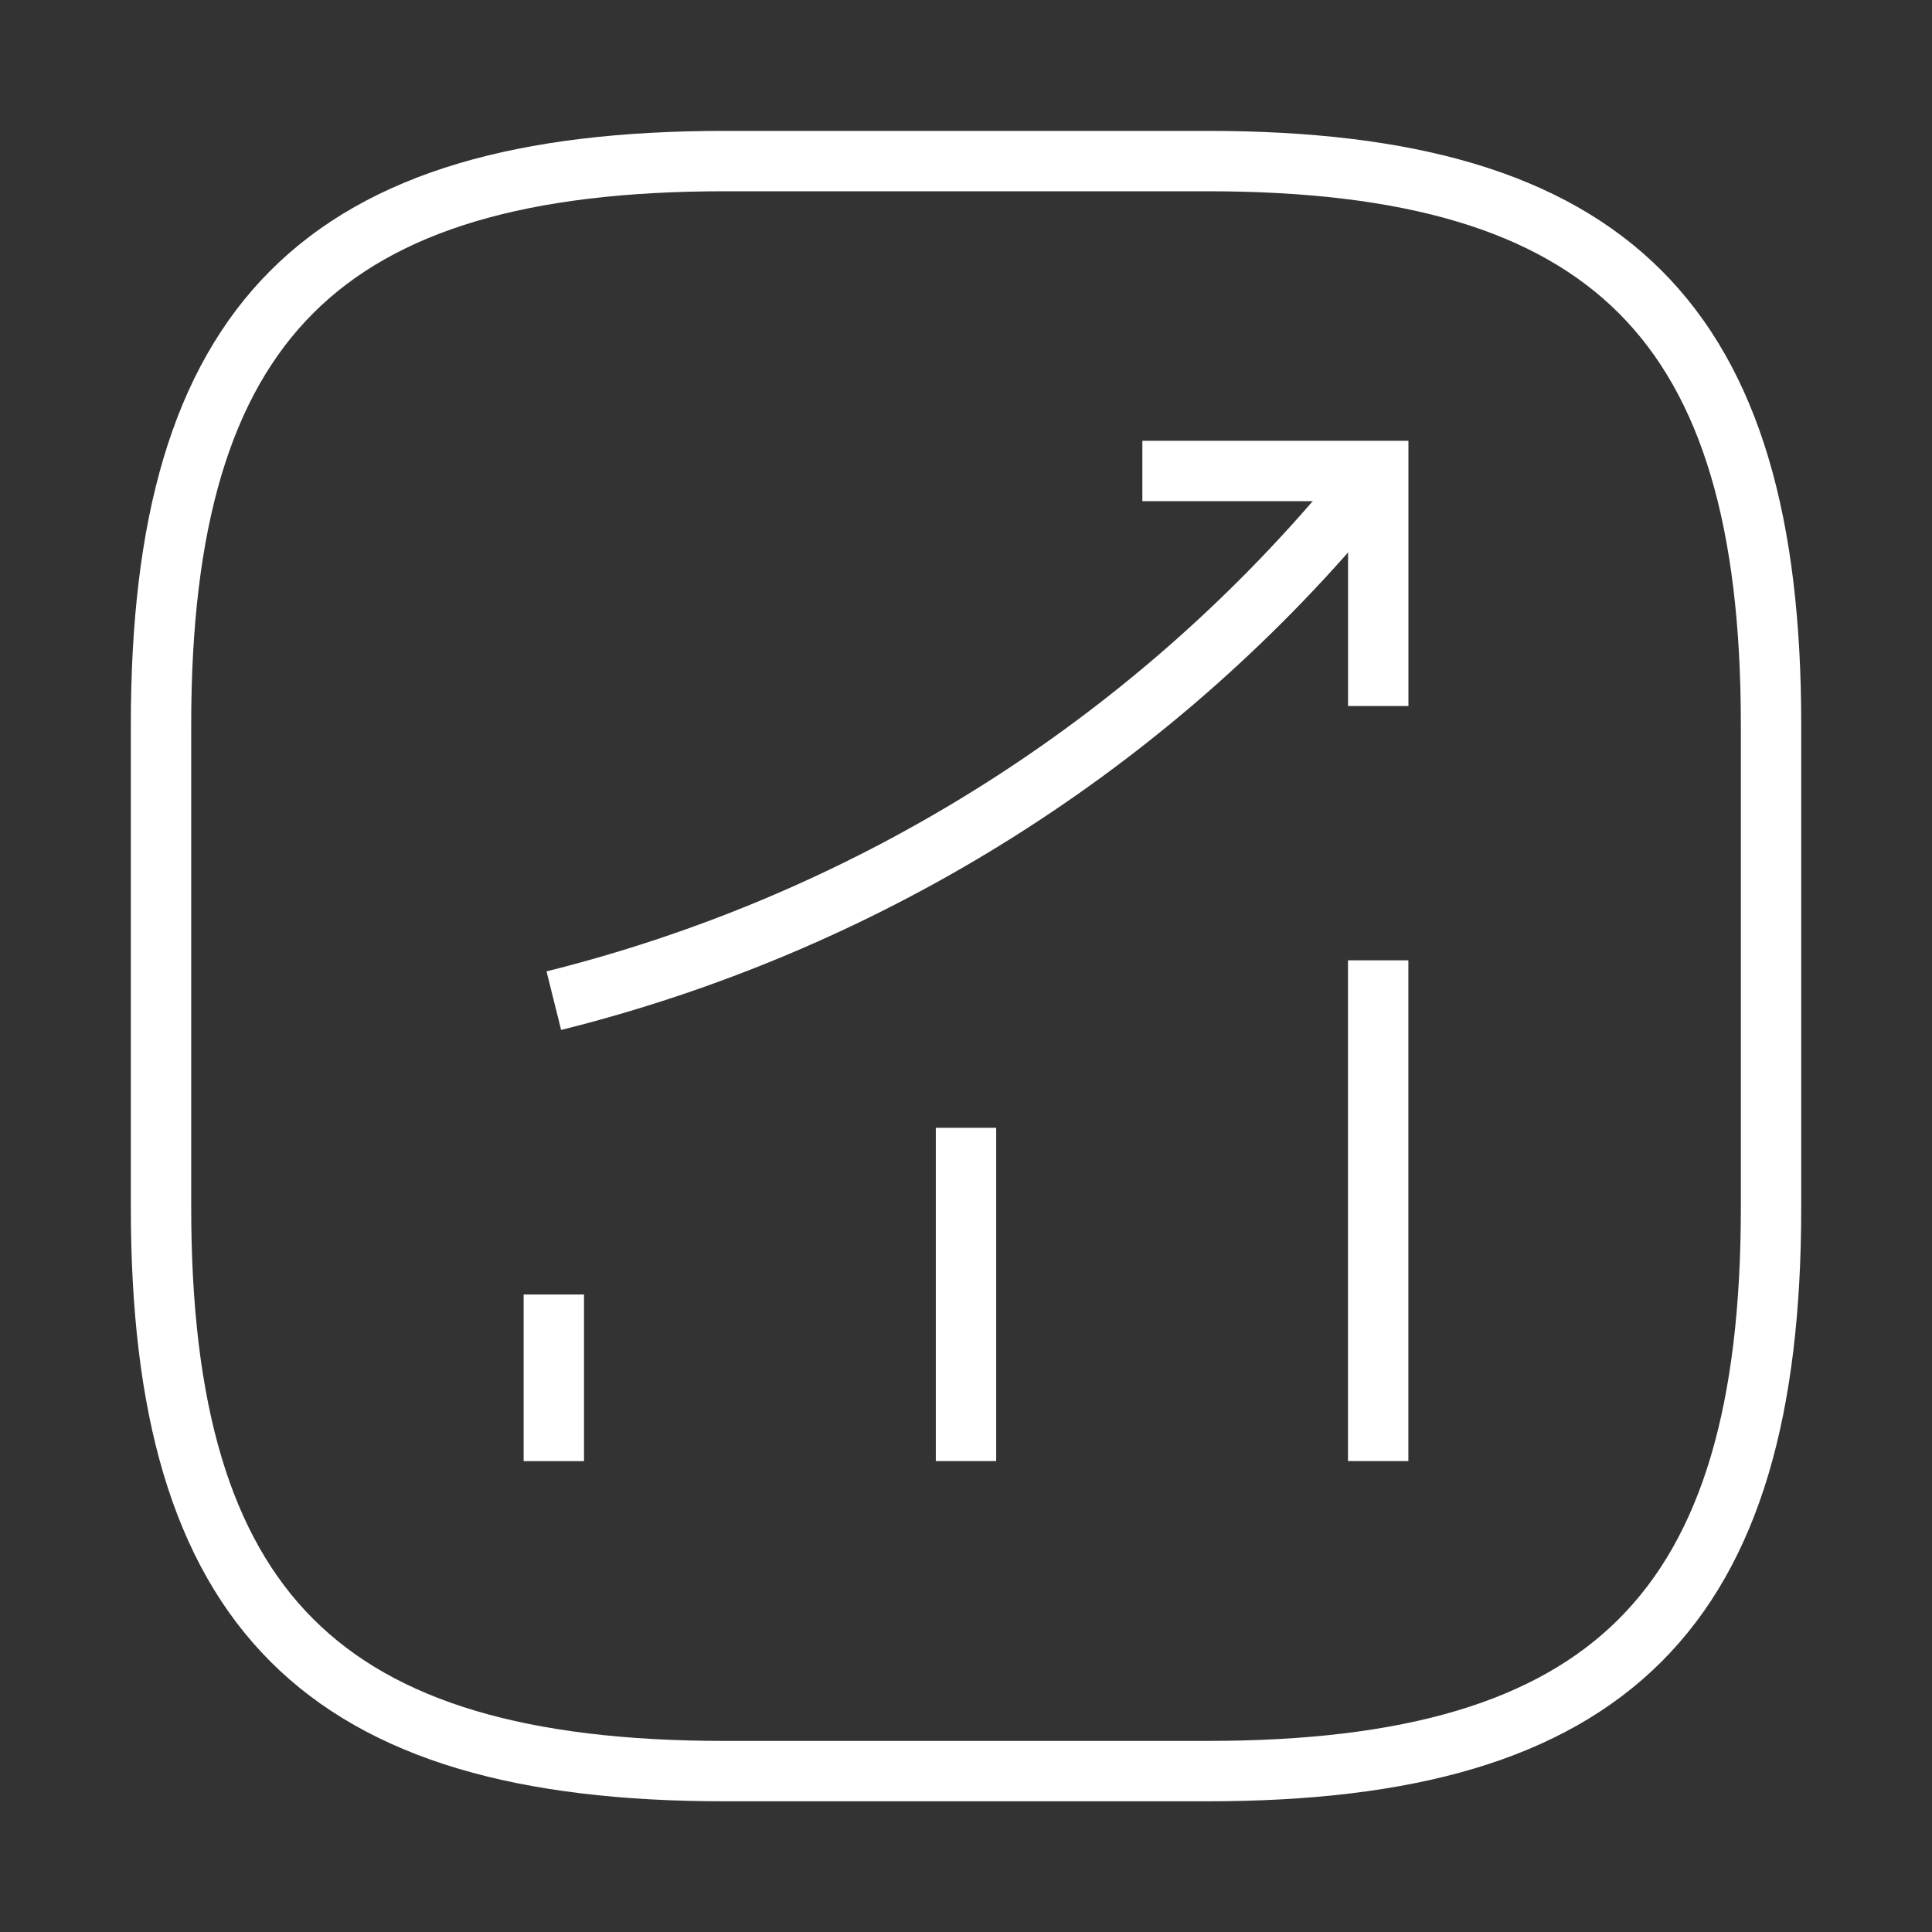 <svg width="32" height="32" viewBox="0 0 32 32" fill="none" xmlns="http://www.w3.org/2000/svg">
<rect x="0" y="0" width="32" height="32" fill="#333333" stroke="none"/>
<g id="status-up">
<path id="Vector" d="M9.173 24.201V21.441" stroke="white" strokeWidth="2" strokeLinecap="round"/>
<path id="Vector_2" d="M16 24.2V18.68" stroke="white" strokeWidth="2" strokeLinecap="round"/>
<path id="Vector_3" d="M22.827 24.2V15.906" stroke="white" strokeWidth="2" strokeLinecap="round"/>
<path id="Vector_4" d="M22.826 7.801L22.213 8.521C18.813 12.494 14.253 15.307 9.173 16.574" stroke="white" strokeWidth="2" strokeLinecap="round"/>
<path id="Vector_5" d="M18.921 7.801H22.828V11.694" stroke="white" strokeWidth="2" strokeLinecap="round" strokeLinejoin="round"/>
<path id="Vector_6" d="M12 29.335H20C26.667 29.335 29.334 26.668 29.334 20.001V12.001C29.334 5.335 26.667 2.668 20 2.668H12C5.334 2.668 2.667 5.335 2.667 12.001V20.001C2.667 26.668 5.334 29.335 12 29.335Z" stroke="white" strokeWidth="2" strokeLinecap="round" strokeLinejoin="round"/>
</g>
</svg>
